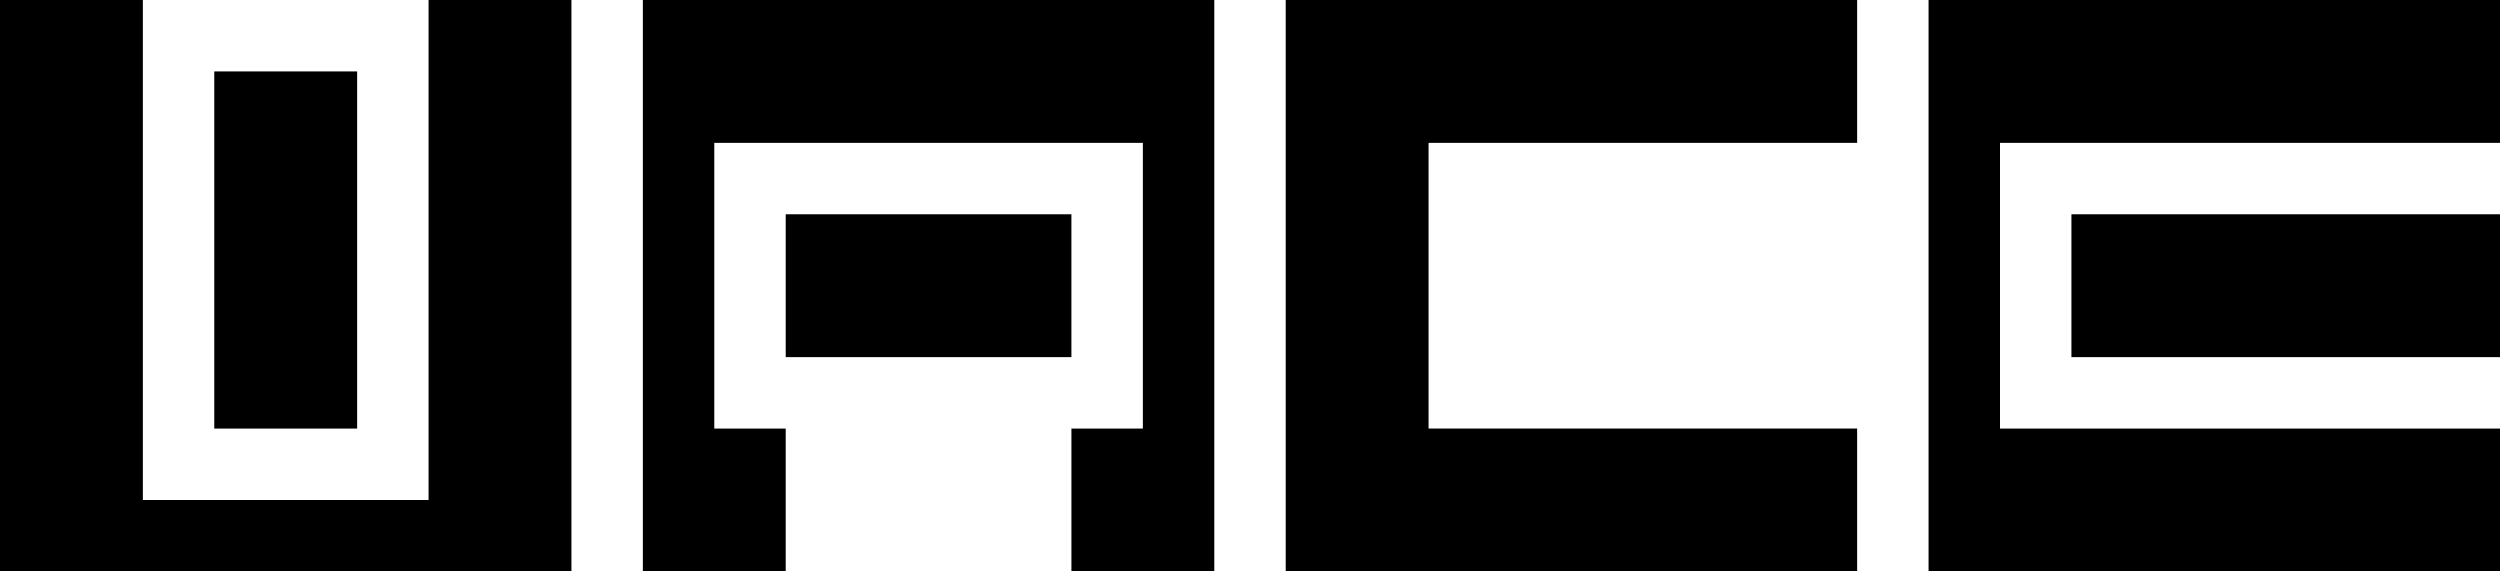 <?xml version="1.0" encoding="UTF-8"?>
<svg id="_Слой_1" data-name="Слой 1" xmlns="http://www.w3.org/2000/svg" viewBox="0 0 1733.5 396.23">
  <defs>
    <style>
      .cls-1 {
        stroke-width: 0px;
      }
    </style>
  </defs>
  <polygon class="cls-1" points="0 0 99.06 0 99.06 346.7 297.17 346.7 297.17 0 396.23 0 396.23 396.23 0 396.23 0 0"/>
  <rect class="cls-1" x="148.58" y="49.53" width="99.06" height="247.64"/>
  <polygon class="cls-1" points="841.99 0 841.99 396.23 742.93 396.23 742.93 297.17 792.46 297.17 792.46 99.06 495.29 99.06 495.29 297.17 544.81 297.17 544.81 396.23 445.76 396.23 445.76 0 841.99 0"/>
  <rect class="cls-1" x="544.81" y="148.58" width="198.11" height="99.06"/>
  <path class="cls-1" d="M1287.74,0v99.06h-297.17v198.11h297.17v99.06h-396.23V0h396.23Z"/>
  <polygon class="cls-1" points="1733.5 0 1733.5 99.06 1386.8 99.06 1386.8 297.17 1733.5 297.17 1733.5 396.23 1337.27 396.23 1337.27 0 1733.5 0"/>
  <rect class="cls-1" x="1436.33" y="148.58" width="297.17" height="99.06"/>
</svg>